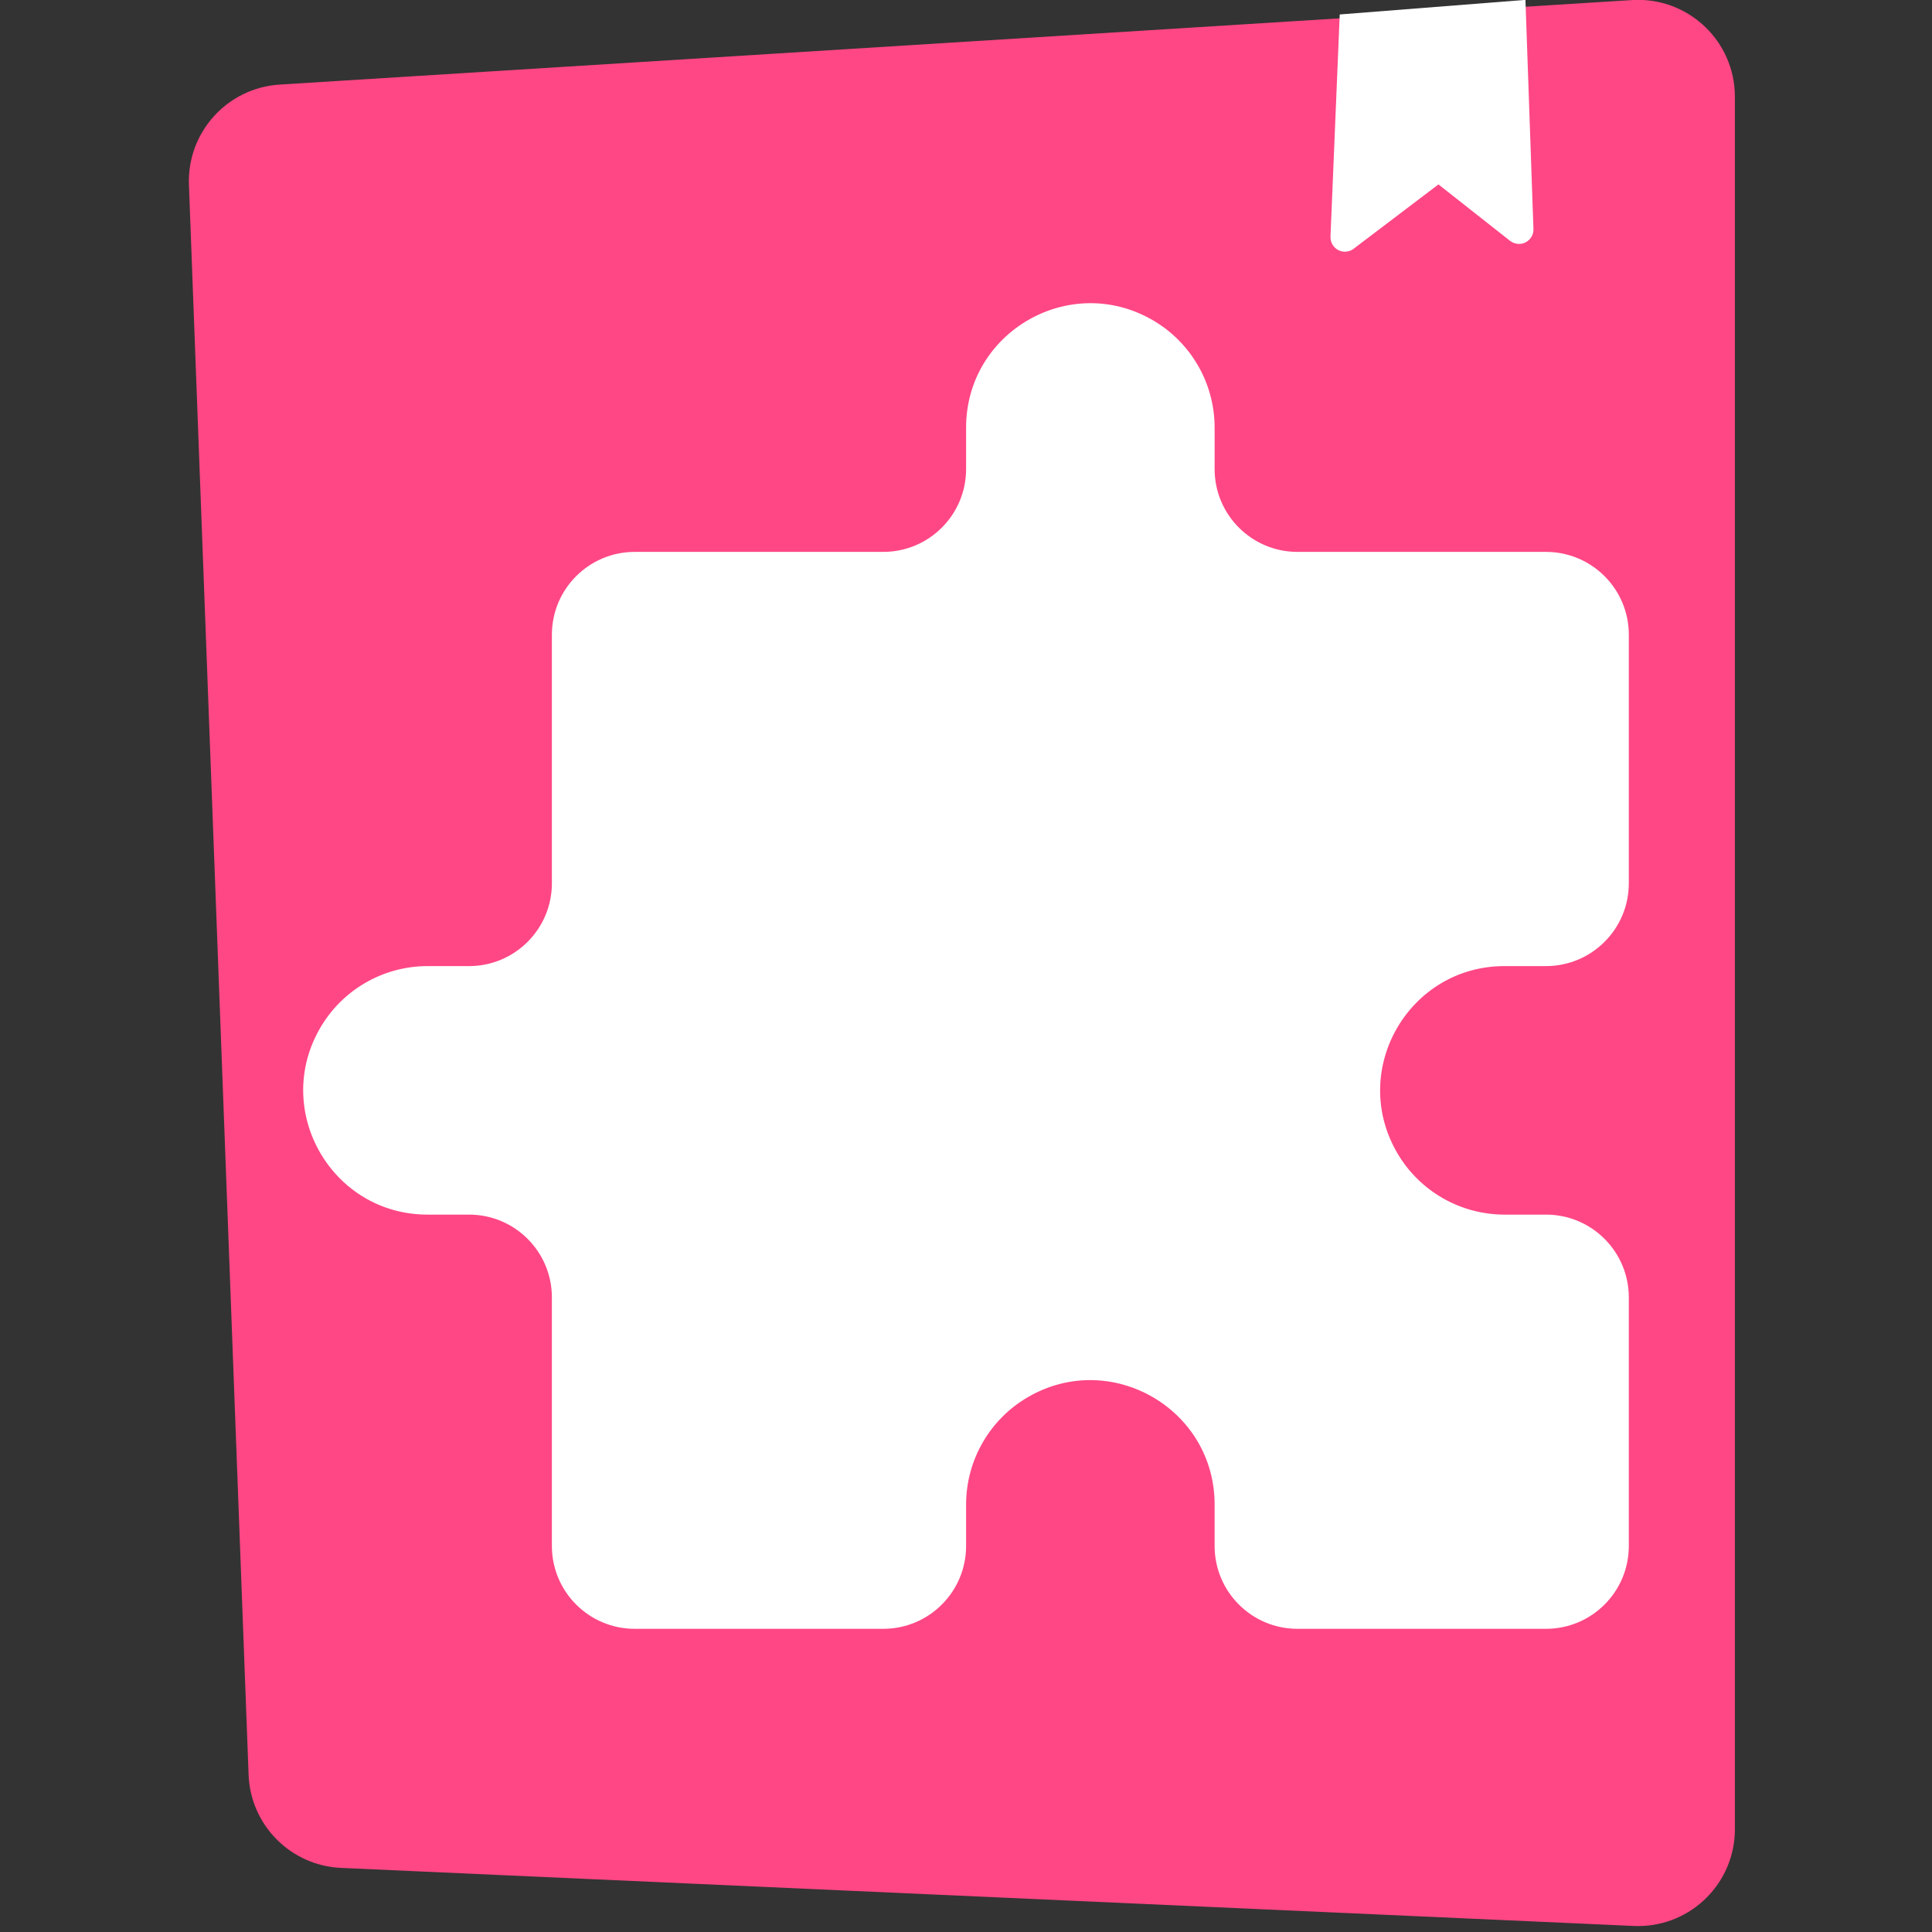 <svg viewBox="0 0 500 500" xmlns="http://www.w3.org/2000/svg">
  <rect x="0" y="0" width="500" height="500" fill="#333333" stroke="none"/>
  <defs>
    <path d="M9.872,293.324 L0.011,30.573 C-0.314,21.896 6.339,14.541 15.006,14 L238.494,0.032 C247.316,-0.52 254.915,6.185 255.466,15.007 C255.487,15.339 255.497,15.672 255.497,16.005 L255.497,302.319 C255.497,311.158 248.332,318.323 239.493,318.323 C239.253,318.323 239.014,318.318 238.775,318.307 L25.148,308.712 C16.828,308.339 10.185,301.647 9.872,293.324 L9.872,293.324 Z" id="path-1"></path>
  </defs>
  <g transform="matrix(1.566, 0, 0, 1.566, 48.879, -0.033)">
    <path d="M9.872,293.324 L0.011,30.573 C-0.314,21.896 6.339,14.541 15.006,14 L238.494,0.032 C247.316,-0.52 254.915,6.185 255.466,15.007 C255.487,15.339 255.497,15.672 255.497,16.005 L255.497,302.319 C255.497,311.158 248.332,318.323 239.493,318.323 C239.253,318.323 239.014,318.318 238.775,318.307 L25.148,308.712 C16.828,308.339 10.185,301.647 9.872,293.324 L9.872,293.324 Z" transform="matrix(1, 0, 0, 1, 0, 0)" fill="#FF4785" fill-rule="nonzero"></path>
    <path d="M 188.665 39.127 L 190.192 2.411 L 220.884 0 L 222.206 37.863 C 222.252 39.181 221.221 40.287 219.903 40.333 C 219.339 40.352 218.786 40.172 218.342 39.822 L 206.507 30.498 L 192.494 41.128 C 191.443 41.925 189.945 41.72 189.149 40.669 C 188.813 40.227 188.642 39.682 188.665 39.127 Z" fill="#FFFFFF" fill-rule="nonzero" mask="url(#mask-2)"></path>
  </g>
  <path d="M 250.025 110.67 C 250.025 85.915 276.824 70.443 298.262 82.82 C 308.212 88.564 314.342 99.181 314.342 110.67 L 314.342 121.389 C 314.342 133.23 323.941 142.829 335.78 142.829 L 400.098 142.829 C 411.938 142.829 421.536 152.428 421.536 164.267 L 421.536 228.584 C 421.536 240.425 411.938 250.024 400.098 250.024 L 389.377 250.024 C 364.623 250.024 349.15 276.822 361.529 298.261 C 367.272 308.211 377.89 314.341 389.377 314.341 L 400.098 314.341 C 411.938 314.341 421.536 323.939 421.536 335.781 L 421.536 400.097 C 421.536 411.937 411.938 421.536 400.098 421.536 L 335.78 421.536 C 323.941 421.536 314.342 411.937 314.342 400.097 L 314.342 389.378 C 314.342 364.621 287.542 349.15 266.102 361.527 C 256.154 367.272 250.025 377.888 250.025 389.378 L 250.025 400.097 C 250.025 411.937 240.427 421.536 228.585 421.536 L 164.269 421.536 C 152.427 421.536 142.829 411.937 142.829 400.097 L 142.829 335.781 C 142.829 323.939 133.232 314.341 121.39 314.341 L 110.671 314.341 C 85.914 314.341 70.442 287.542 82.82 266.104 C 88.565 256.153 99.181 250.024 110.671 250.024 L 121.39 250.024 C 133.232 250.024 142.829 240.425 142.829 228.584 L 142.829 164.267 C 142.829 152.428 152.427 142.829 164.269 142.829 L 228.585 142.829 C 240.427 142.829 250.025 133.23 250.025 121.389 L 250.025 110.67 Z" style="fill: rgb(255, 255, 255);"></path>
</svg>